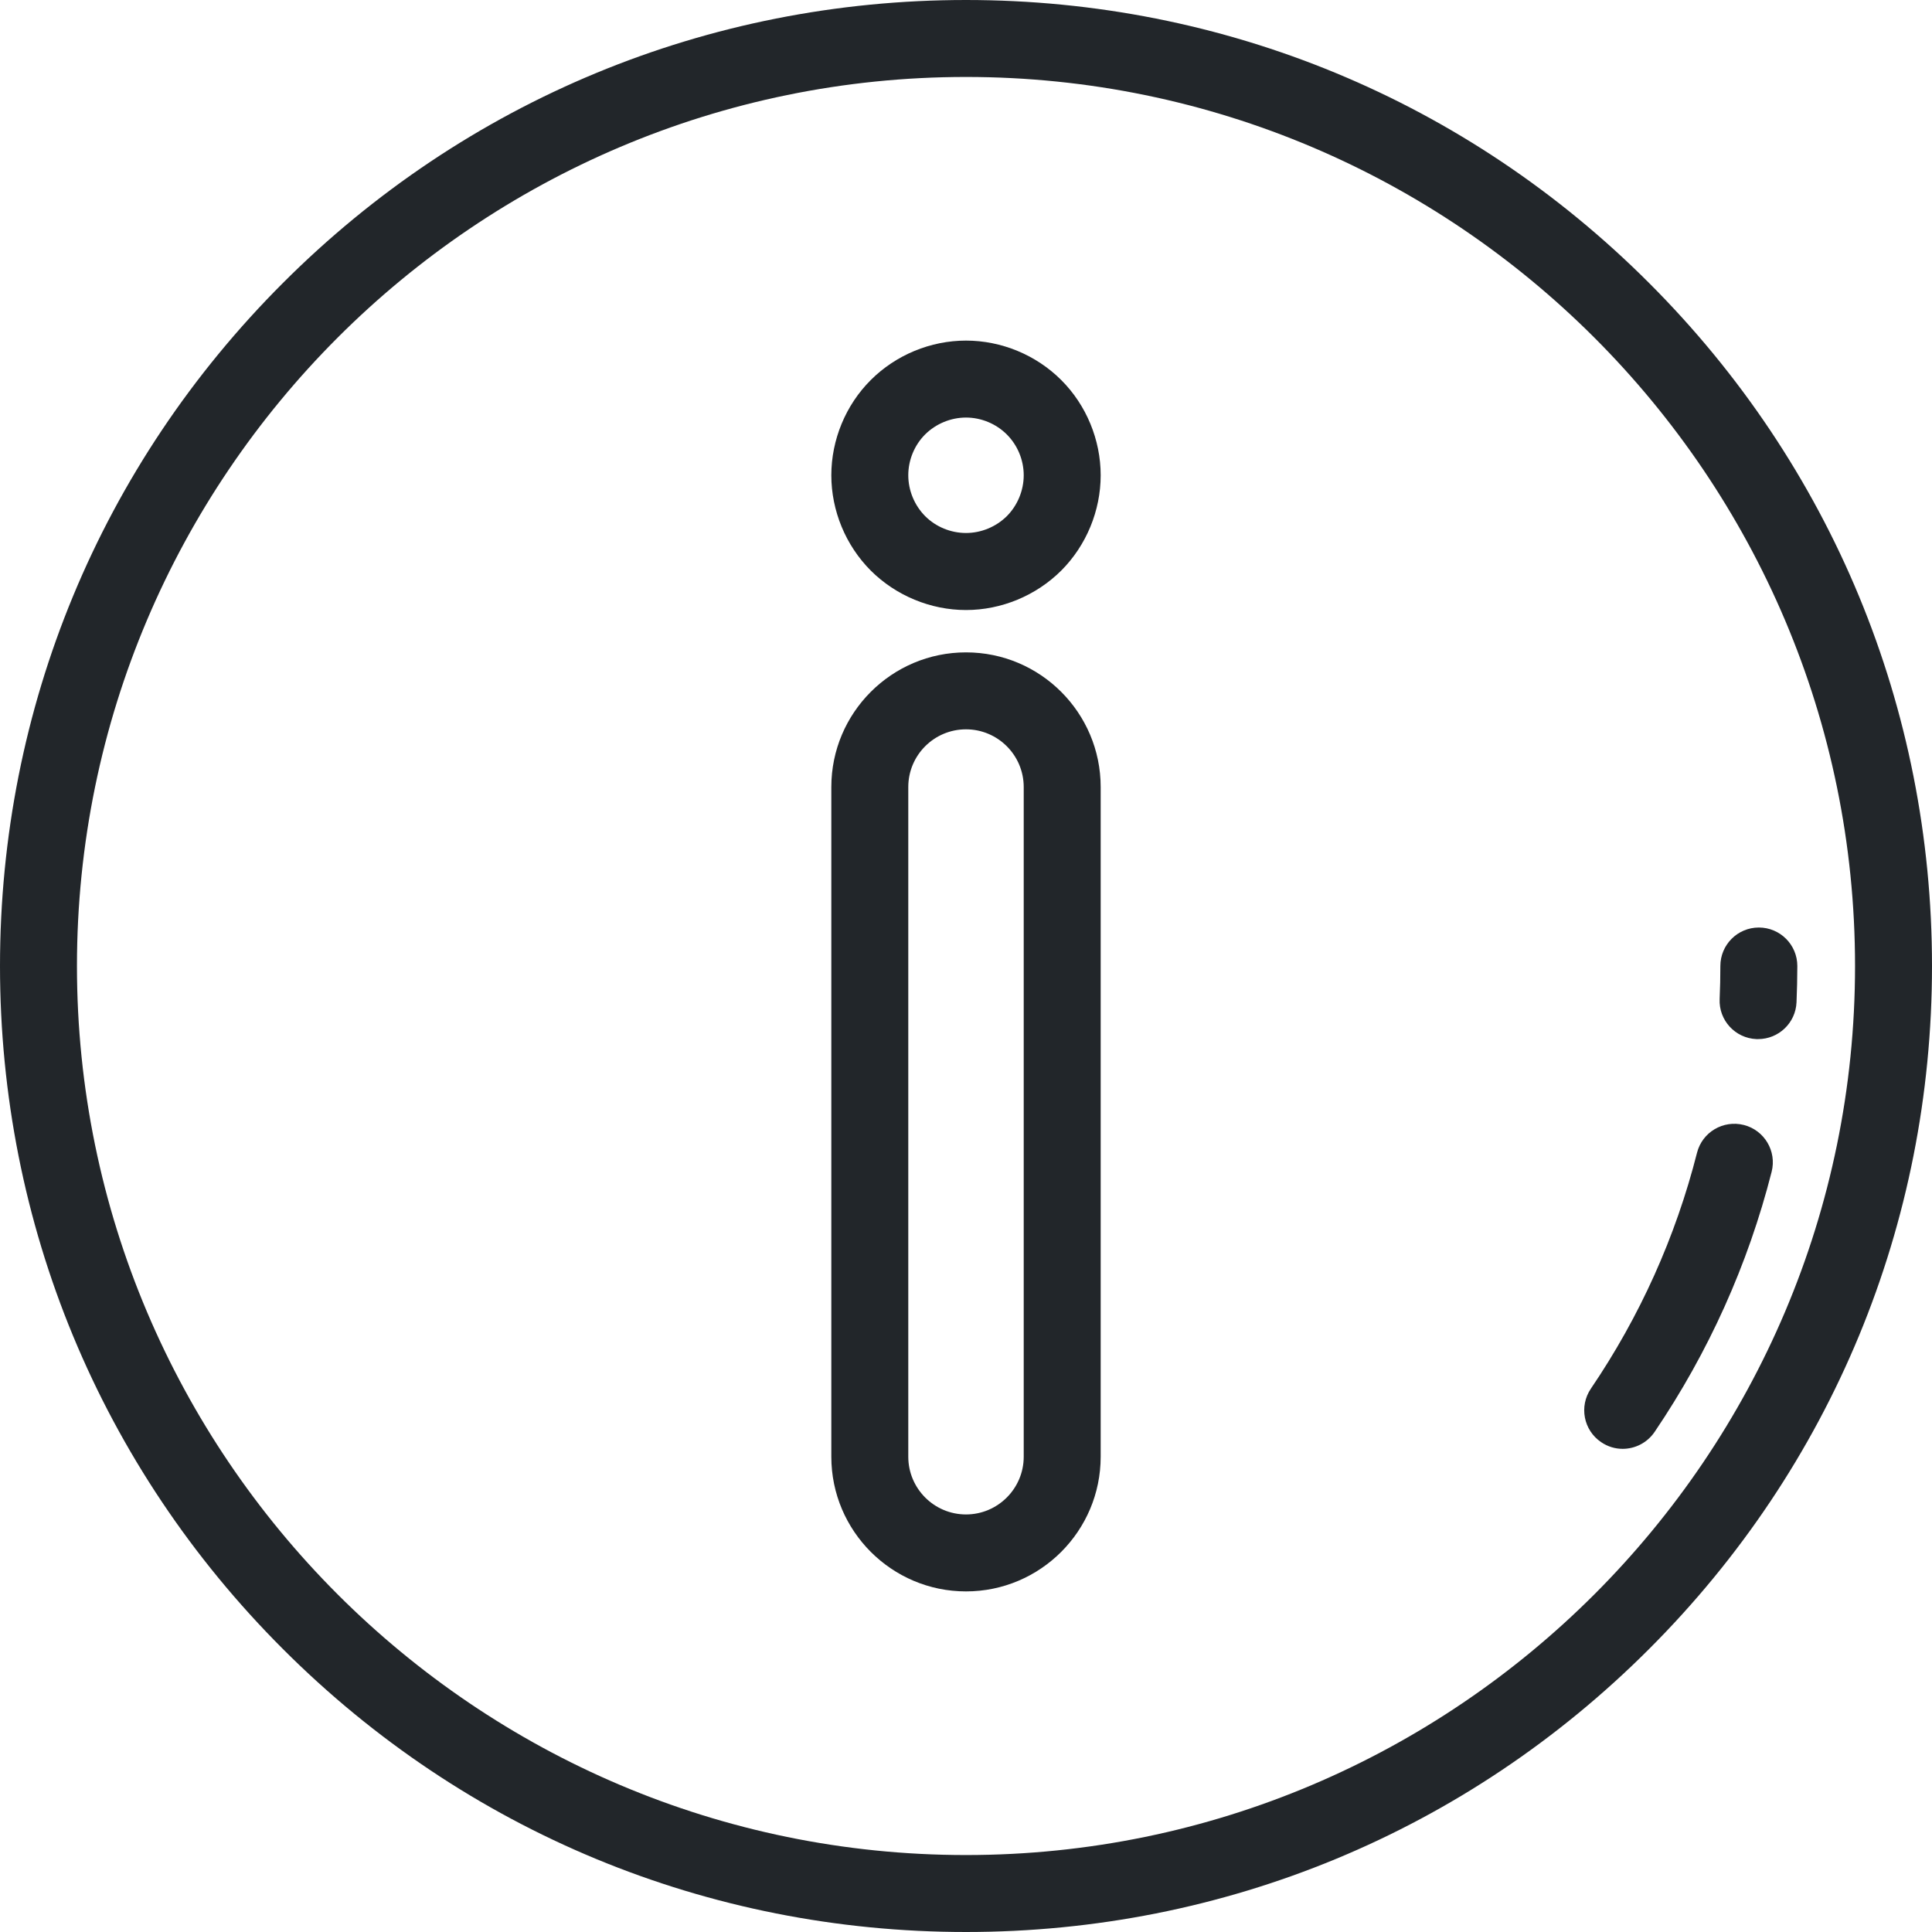 <svg width="24" height="24" viewBox="0 0 24 24" fill="none" xmlns="http://www.w3.org/2000/svg">
<g clip-path="url(#clip0_47_873)">
<path d="M20.485 3.515C18.219 1.248 15.205 0 12 0C8.795 0 5.781 1.248 3.515 3.515C1.248 5.781 0 8.795 0 12C0 15.205 1.248 18.219 3.515 20.485C5.781 22.752 8.795 24 12 24C15.205 24 18.219 22.752 20.485 20.485C22.752 18.219 24 15.205 24 12C24 8.795 22.752 5.781 20.485 3.515ZM12 23.044C5.91 23.044 0.956 18.09 0.956 12C0.956 5.91 5.91 0.956 12 0.956C18.09 0.956 23.044 5.91 23.044 12C23.044 18.09 18.09 23.044 12 23.044Z" fill="#22262A"/>
<path d="M21.663 13.975C21.406 13.91 21.146 14.064 21.081 14.32C20.815 15.367 20.371 16.354 19.762 17.251C19.614 17.47 19.671 17.767 19.89 17.915C19.972 17.971 20.065 17.998 20.157 17.998C20.311 17.998 20.461 17.924 20.554 17.788C21.224 16.798 21.714 15.711 22.008 14.556C22.073 14.3 21.918 14.04 21.663 13.975Z" fill="#22262A"/>
<path d="M21.849 11.522C21.585 11.522 21.371 11.736 21.371 12C21.371 12.137 21.368 12.274 21.362 12.41C21.35 12.674 21.555 12.897 21.819 12.908C21.826 12.908 21.833 12.908 21.84 12.908C22.094 12.908 22.306 12.708 22.317 12.451C22.323 12.302 22.327 12.15 22.327 12C22.327 11.736 22.113 11.522 21.849 11.522Z" fill="#22262A"/>
<path d="M12 8.104C11.077 8.104 10.327 8.854 10.327 9.777V18.096C10.327 19.018 11.077 19.769 12 19.769C12.923 19.769 13.673 19.018 13.673 18.096V9.777C13.673 8.854 12.923 8.104 12 8.104ZM12.717 18.096C12.717 18.491 12.395 18.813 12 18.813C11.604 18.813 11.283 18.491 11.283 18.096V9.777C11.283 9.381 11.604 9.06 12 9.06C12.395 9.06 12.717 9.381 12.717 9.777V18.096Z" fill="#22262A"/>
<path d="M13.183 4.721C12.871 4.409 12.44 4.231 12 4.231C11.56 4.231 11.129 4.409 10.817 4.721C10.505 5.032 10.327 5.464 10.327 5.904C10.327 6.344 10.505 6.775 10.817 7.088C11.129 7.399 11.56 7.578 12 7.578C12.44 7.578 12.871 7.399 13.184 7.087C13.495 6.775 13.673 6.344 13.673 5.904C13.673 5.464 13.495 5.032 13.183 4.721ZM12.508 6.411C12.373 6.545 12.188 6.621 12 6.621C11.811 6.621 11.626 6.545 11.493 6.412C11.36 6.278 11.283 6.093 11.283 5.904C11.283 5.715 11.359 5.53 11.492 5.397C11.626 5.264 11.811 5.187 12 5.187C12.189 5.187 12.374 5.264 12.507 5.397C12.641 5.531 12.717 5.715 12.717 5.904C12.717 6.093 12.64 6.278 12.508 6.411Z" fill="#22262A"/>
</g>
<defs>
<clipPath id="clip0_47_873">
<rect width="24" height="24" fill="white"/>
</clipPath>
</defs>
</svg>
